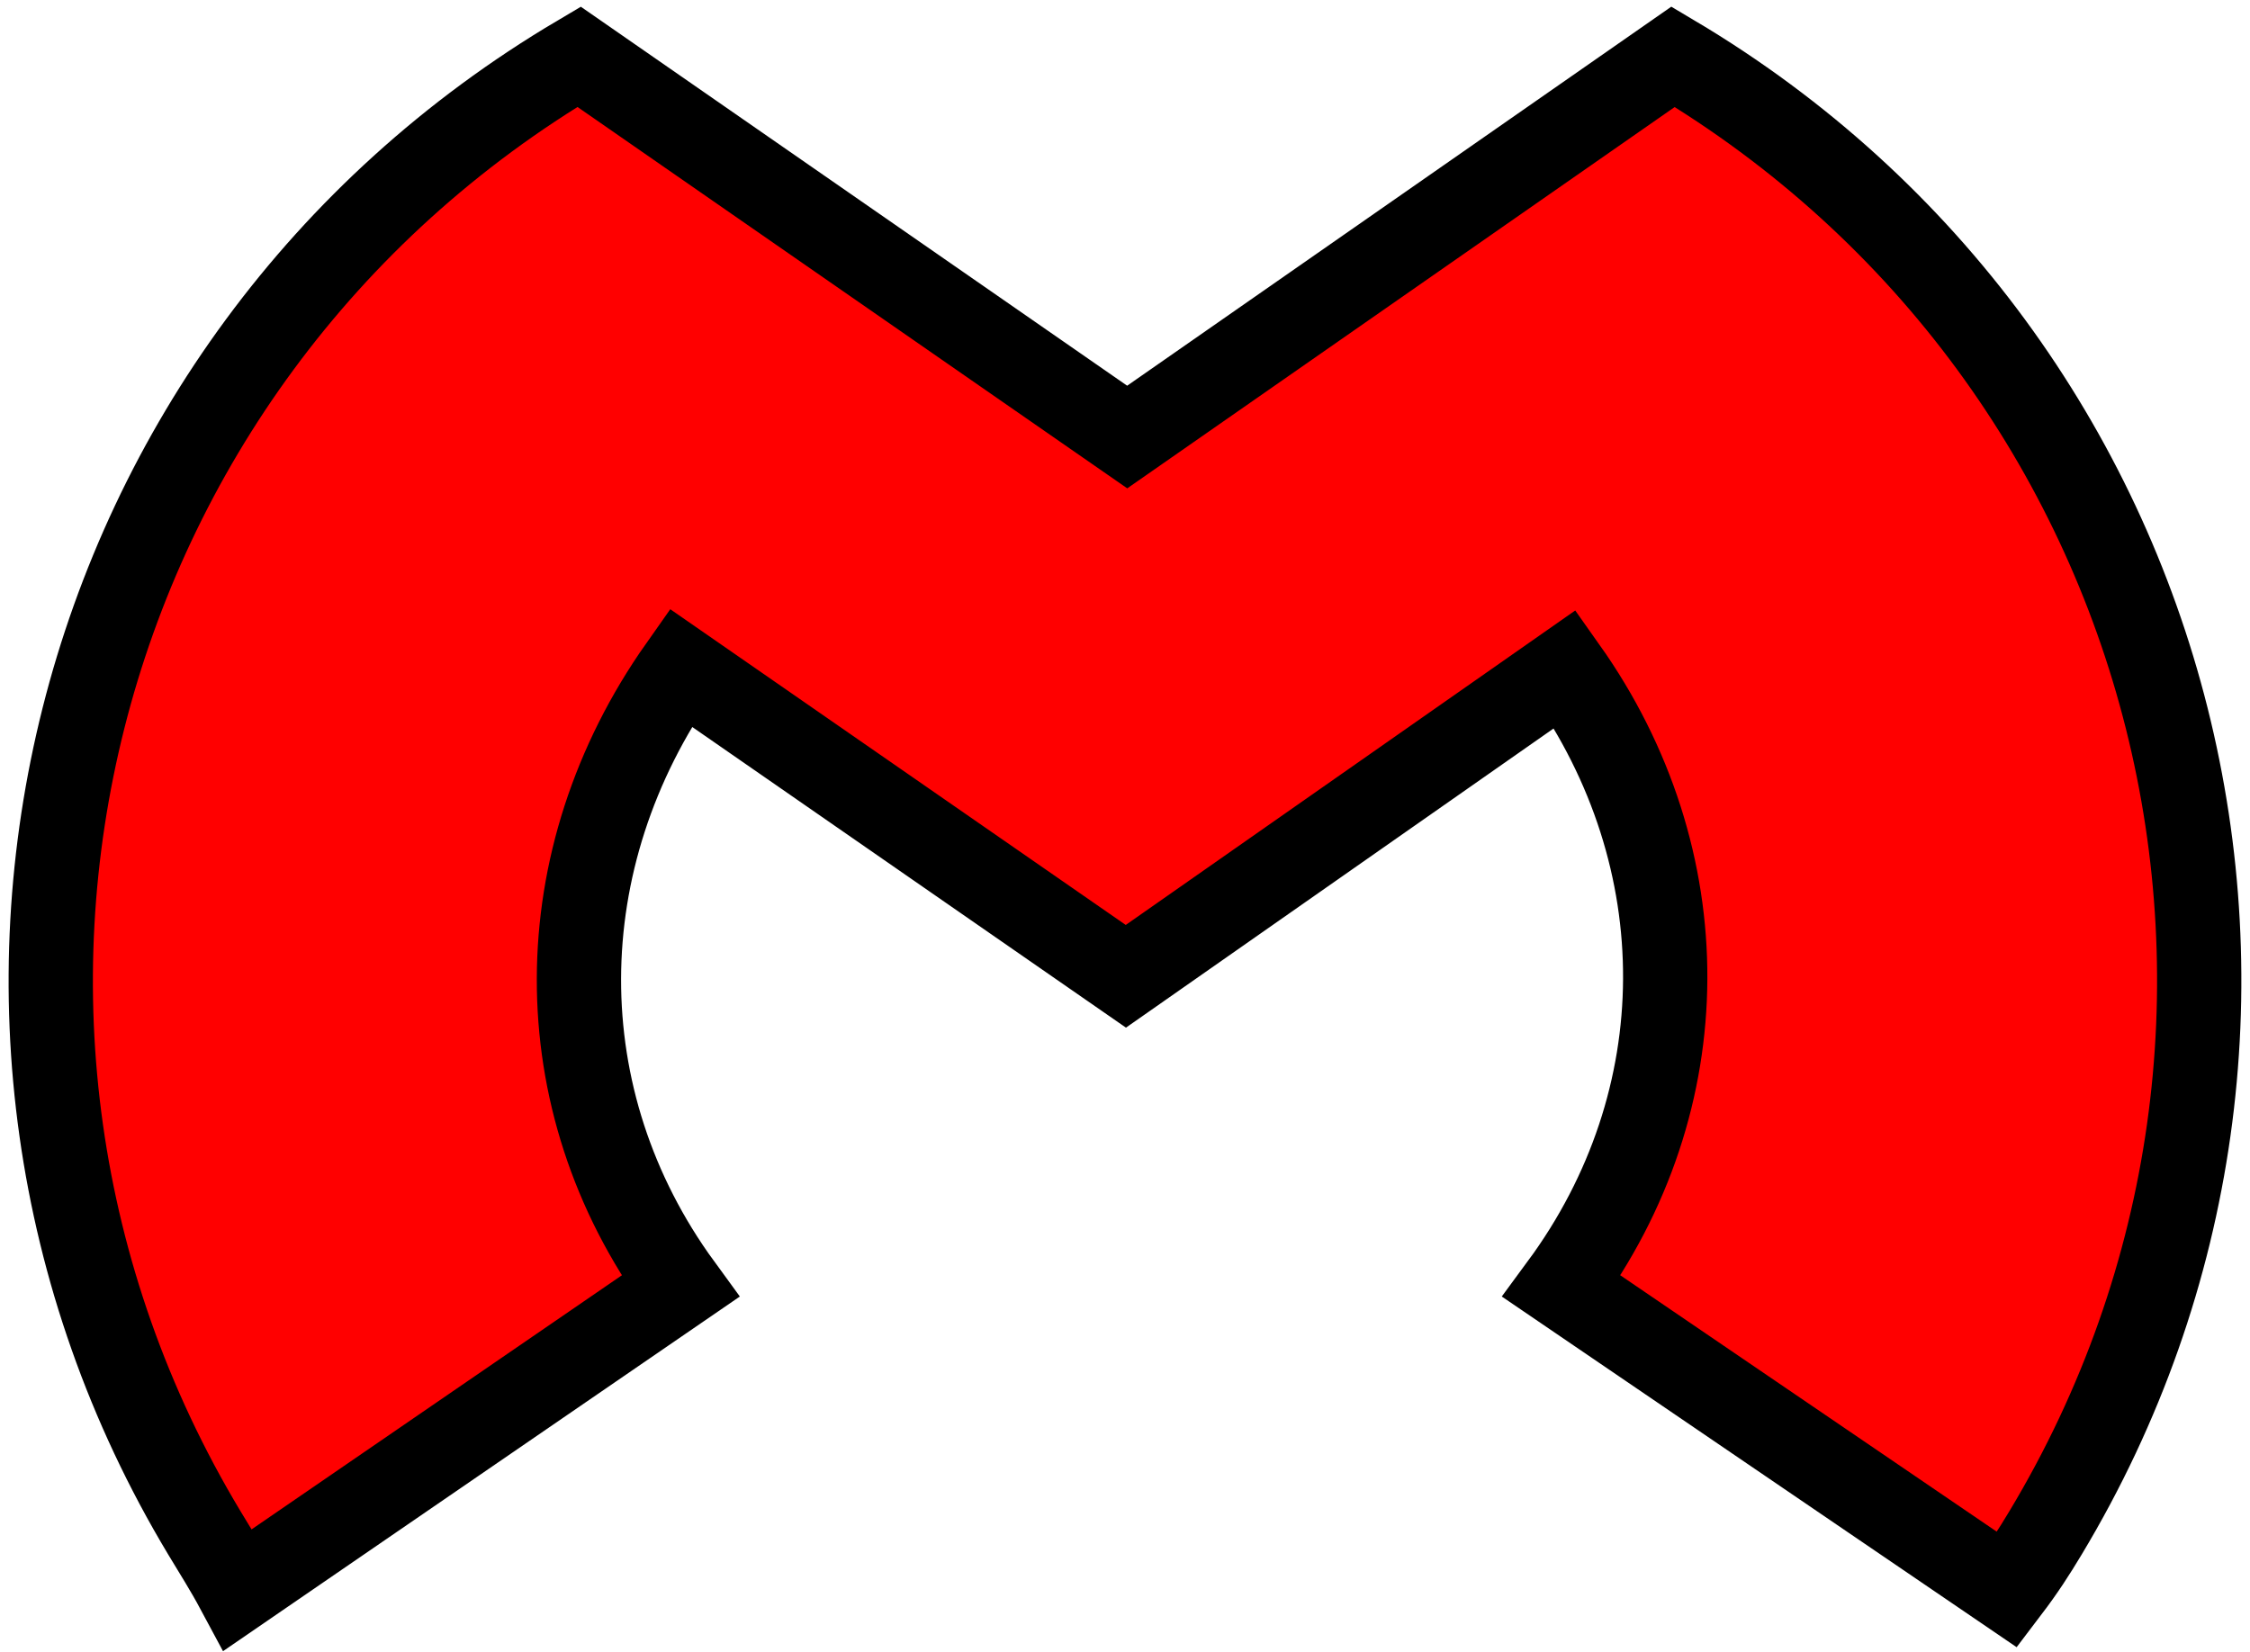 <?xml version="1.0" encoding="UTF-8" standalone="no"?>
<!-- Created with Inkscape (http://www.inkscape.org/) -->

<svg
   xmlns:dc="http://purl.org/dc/elements/1.1/"
   xmlns:cc="http://creativecommons.org/ns#"
   xmlns:rdf="http://www.w3.org/1999/02/22-rdf-syntax-ns#"
   xmlns:svg="http://www.w3.org/2000/svg"
   xmlns="http://www.w3.org/2000/svg"
   xmlns:sodipodi="http://sodipodi.sourceforge.net/DTD/sodipodi-0.dtd"
   xmlns:inkscape="http://www.inkscape.org/namespaces/inkscape"
   width="128"
   height="94"
   id="svg2"
   sodipodi:version="0.32"
   inkscape:version="0.48.4 r9939"
   version="1.0"
   sodipodi:docname="m_logo_stylish.svg"
   inkscape:output_extension="org.inkscape.output.svg.inkscape"
   inkscape:export-filename="/home/seb/svg/m_logo.png"
   inkscape:export-xdpi="30"
   inkscape:export-ydpi="30">
  <defs
     id="defs4">
    <linearGradient
       id="linearGradient3231">
      <stop
         style="stop-color:#ff0f0f;stop-opacity:0.941;"
         offset="0"
         id="stop3233" />
      <stop
         style="stop-color:#ffa58d;stop-opacity:1;"
         offset="1"
         id="stop3235" />
    </linearGradient>
    <linearGradient
       id="linearGradient3215">
      <stop
         style="stop-color:#ff0000;stop-opacity:1;"
         offset="0"
         id="stop3217" />
      <stop
         style="stop-color:#ff0000;stop-opacity:0;"
         offset="1"
         id="stop3219" />
    </linearGradient>
    <inkscape:perspective
       sodipodi:type="inkscape:persp3d"
       inkscape:vp_x="0 : 526.18109 : 1"
       inkscape:vp_y="0 : 1000 : 0"
       inkscape:vp_z="744.09448 : 526.18109 : 1"
       inkscape:persp3d-origin="372.04724 : 350.78739 : 1"
       id="perspective10" />
  </defs>
  <sodipodi:namedview
     id="base"
     pagecolor="#000000"
     bordercolor="#666666"
     borderopacity="1.0"
     inkscape:pageopacity="0"
     inkscape:pageshadow="2"
     inkscape:zoom="6.5721153"
     inkscape:cx="36.786667"
     inkscape:cy="45.314129"
     inkscape:document-units="px"
     inkscape:current-layer="layer1"
     showgrid="false"
     showborder="true"
     borderlayer="true"
     inkscape:showpageshadow="true"
     inkscape:window-width="1152"
     inkscape:window-height="875"
     inkscape:window-x="0"
     inkscape:window-y="25"
     inkscape:window-maximized="0"
     fit-margin-top="0"
     fit-margin-left="0"
     fit-margin-right="0"
     fit-margin-bottom="0" />
  <g
     inkscape:label="Ebene 1"
     inkscape:groupmode="layer"
     id="layer1"
     transform="translate(12.698,-319.562)">
    <path
       id="path2385"
       style="fill:#ff0000;fill-opacity:1;fill-rule:nonzero;stroke:#000000;stroke-width:4.795;stroke-linecap:butt;stroke-linejoin:miter;stroke-miterlimit:4;stroke-opacity:1;stroke-dasharray:none;stroke-dashoffset:0"
       d="m 26.022,357.554 c -7.66,10.866 -7.758,24.601 -0.022,35.203 L 0.838,410.028 C 0.2,408.838 -0.4,407.905 -1.075,406.781 -18.488,377.799 -9.098,340.144 20.243,322.792 L 51.428,344.43 82.484,322.792 c 29.212,17.352 38.602,55.007 21.189,83.989 -0.675,1.124 -1.275,2.057 -2.179,3.247 L 76.142,392.756 c 7.812,-10.602 7.835,-24.337 0.195,-35.125 L 51.351,375.116 26.022,357.554 z"
       sodipodi:nodetypes="cccscccsccccc"
       inkscape:export-filename="/home/seb/m.png"
       inkscape:export-xdpi="50.95509"
       inkscape:export-ydpi="50.95509"
       inkscape:connector-curvature="0" />
  </g>
</svg>

